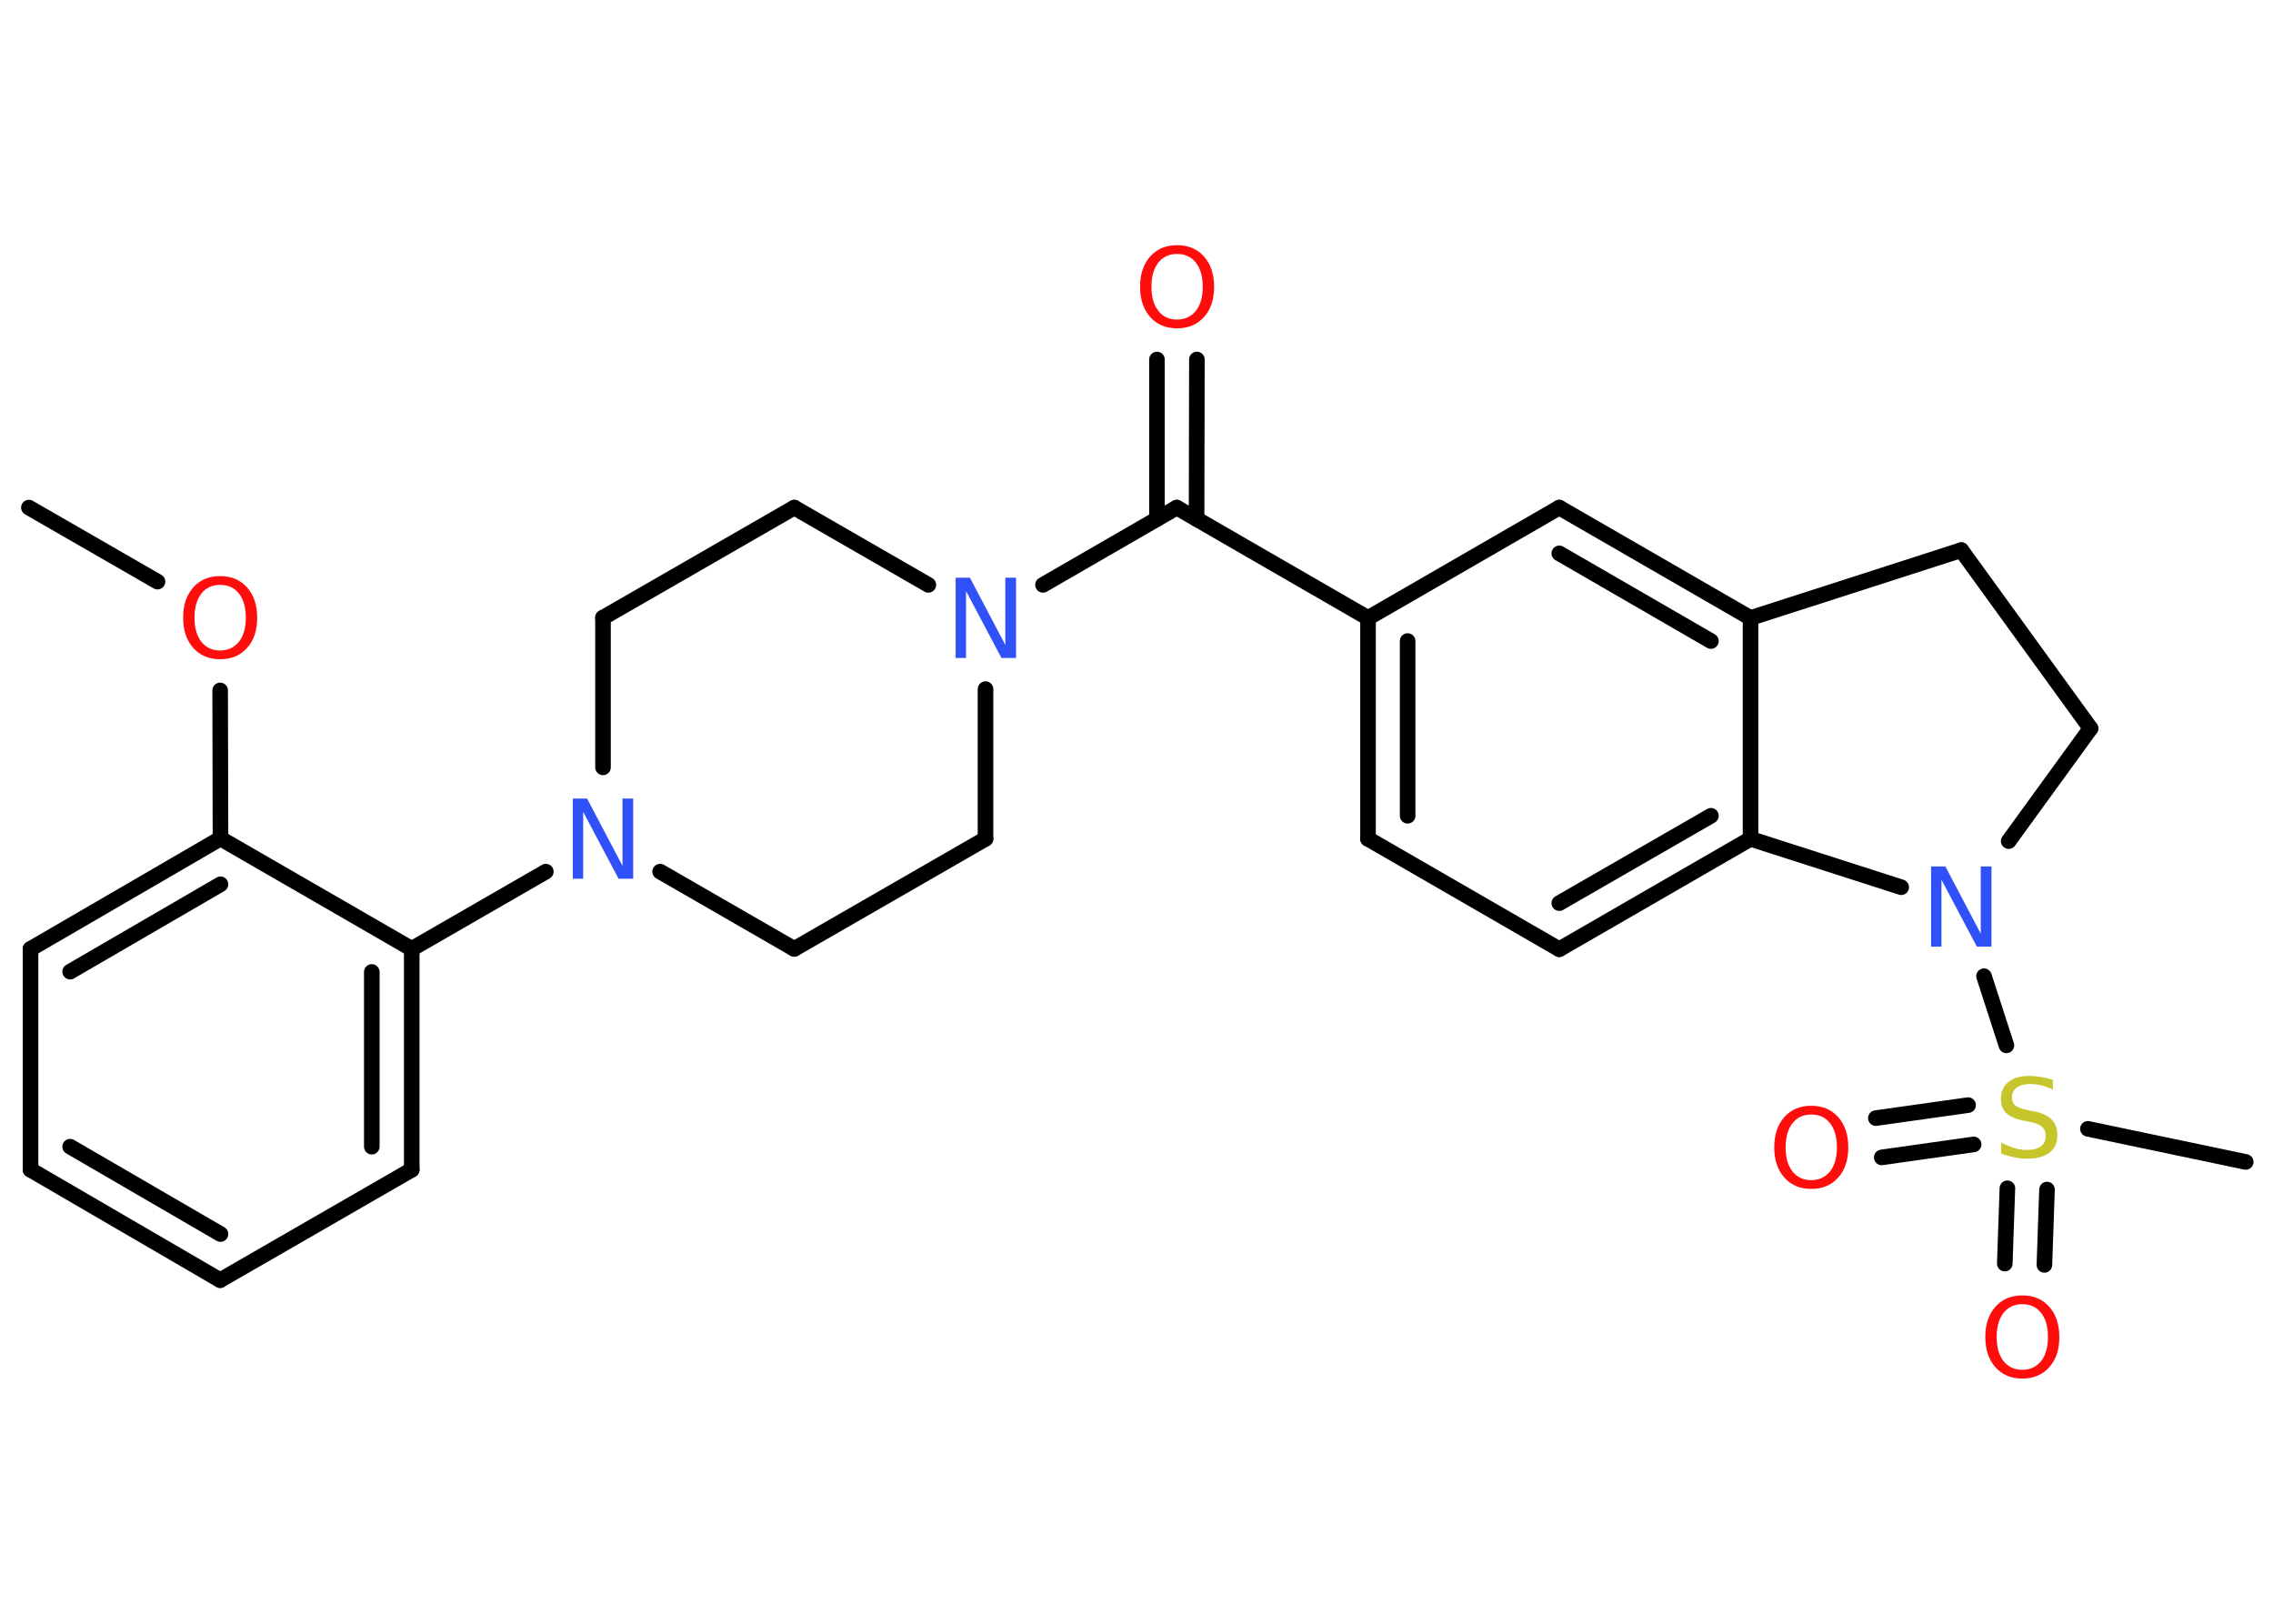 <?xml version='1.0' encoding='UTF-8'?>
<!DOCTYPE svg PUBLIC "-//W3C//DTD SVG 1.1//EN" "http://www.w3.org/Graphics/SVG/1.1/DTD/svg11.dtd">
<svg version='1.2' xmlns='http://www.w3.org/2000/svg' xmlns:xlink='http://www.w3.org/1999/xlink' width='70.0mm' height='50.0mm' viewBox='0 0 70.0 50.0'>
  <desc>Generated by the Chemistry Development Kit (http://github.com/cdk)</desc>
  <g stroke-linecap='round' stroke-linejoin='round' stroke='#000000' stroke-width='.48' fill='#FF0D0D'>
    <rect x='.0' y='.0' width='70.0' height='50.0' fill='#FFFFFF' stroke='none'/>
    <g id='mol1' class='mol'>
      <line id='mol1bnd1' class='bond' x1='.89' y1='15.63' x2='4.85' y2='17.91'/>
      <line id='mol1bnd2' class='bond' x1='6.78' y1='21.26' x2='6.79' y2='25.82'/>
      <g id='mol1bnd3' class='bond'>
        <line x1='6.79' y1='25.82' x2='.94' y2='29.22'/>
        <line x1='6.79' y1='27.23' x2='2.16' y2='29.92'/>
      </g>
      <line id='mol1bnd4' class='bond' x1='.94' y1='29.22' x2='.94' y2='36.02'/>
      <g id='mol1bnd5' class='bond'>
        <line x1='.94' y1='36.02' x2='6.78' y2='39.42'/>
        <line x1='2.16' y1='35.31' x2='6.79' y2='38.0'/>
      </g>
      <line id='mol1bnd6' class='bond' x1='6.78' y1='39.42' x2='12.68' y2='36.02'/>
      <g id='mol1bnd7' class='bond'>
        <line x1='12.68' y1='36.02' x2='12.68' y2='29.22'/>
        <line x1='11.45' y1='35.31' x2='11.45' y2='29.93'/>
      </g>
      <line id='mol1bnd8' class='bond' x1='6.79' y1='25.82' x2='12.68' y2='29.22'/>
      <line id='mol1bnd9' class='bond' x1='12.68' y1='29.22' x2='16.81' y2='26.84'/>
      <line id='mol1bnd10' class='bond' x1='20.33' y1='26.84' x2='24.46' y2='29.22'/>
      <line id='mol1bnd11' class='bond' x1='24.46' y1='29.22' x2='30.35' y2='25.83'/>
      <line id='mol1bnd12' class='bond' x1='30.35' y1='25.83' x2='30.35' y2='21.22'/>
      <line id='mol1bnd13' class='bond' x1='32.12' y1='18.01' x2='36.24' y2='15.63'/>
      <g id='mol1bnd14' class='bond'>
        <line x1='35.63' y1='15.98' x2='35.63' y2='11.07'/>
        <line x1='36.85' y1='15.98' x2='36.86' y2='11.07'/>
      </g>
      <line id='mol1bnd15' class='bond' x1='36.24' y1='15.63' x2='42.13' y2='19.03'/>
      <g id='mol1bnd16' class='bond'>
        <line x1='42.13' y1='19.03' x2='42.13' y2='25.83'/>
        <line x1='43.35' y1='19.74' x2='43.35' y2='25.12'/>
      </g>
      <line id='mol1bnd17' class='bond' x1='42.13' y1='25.83' x2='48.02' y2='29.23'/>
      <g id='mol1bnd18' class='bond'>
        <line x1='48.02' y1='29.23' x2='53.91' y2='25.83'/>
        <line x1='48.02' y1='27.81' x2='52.69' y2='25.12'/>
      </g>
      <line id='mol1bnd19' class='bond' x1='53.91' y1='25.83' x2='53.91' y2='19.03'/>
      <g id='mol1bnd20' class='bond'>
        <line x1='53.91' y1='19.03' x2='48.02' y2='15.63'/>
        <line x1='52.69' y1='19.74' x2='48.02' y2='17.04'/>
      </g>
      <line id='mol1bnd21' class='bond' x1='42.13' y1='19.03' x2='48.02' y2='15.63'/>
      <line id='mol1bnd22' class='bond' x1='53.91' y1='19.03' x2='60.4' y2='16.94'/>
      <line id='mol1bnd23' class='bond' x1='60.4' y1='16.94' x2='64.38' y2='22.43'/>
      <line id='mol1bnd24' class='bond' x1='64.38' y1='22.43' x2='61.86' y2='25.9'/>
      <line id='mol1bnd25' class='bond' x1='53.91' y1='25.83' x2='58.55' y2='27.32'/>
      <line id='mol1bnd26' class='bond' x1='61.1' y1='30.06' x2='61.79' y2='32.19'/>
      <line id='mol1bnd27' class='bond' x1='64.3' y1='34.76' x2='69.16' y2='35.78'/>
      <g id='mol1bnd28' class='bond'>
        <line x1='60.78' y1='35.24' x2='57.95' y2='35.64'/>
        <line x1='60.61' y1='34.03' x2='57.77' y2='34.43'/>
      </g>
      <g id='mol1bnd29' class='bond'>
        <line x1='63.04' y1='36.63' x2='62.96' y2='38.95'/>
        <line x1='61.82' y1='36.59' x2='61.74' y2='38.91'/>
      </g>
      <line id='mol1bnd30' class='bond' x1='28.59' y1='18.01' x2='24.46' y2='15.63'/>
      <line id='mol1bnd31' class='bond' x1='24.46' y1='15.63' x2='18.57' y2='19.02'/>
      <line id='mol1bnd32' class='bond' x1='18.57' y1='23.63' x2='18.57' y2='19.02'/>
      <path id='mol1atm2' class='atom' d='M6.78 18.01q-.37 .0 -.58 .27q-.21 .27 -.21 .74q.0 .47 .21 .74q.21 .27 .58 .27q.36 .0 .58 -.27q.21 -.27 .21 -.74q.0 -.47 -.21 -.74q-.21 -.27 -.58 -.27zM6.78 17.74q.52 .0 .83 .35q.31 .35 .31 .93q.0 .59 -.31 .93q-.31 .35 -.83 .35q-.52 .0 -.83 -.35q-.31 -.35 -.31 -.93q.0 -.58 .31 -.93q.31 -.35 .83 -.35z' stroke='none'/>
      <path id='mol1atm9' class='atom' d='M17.63 24.59h.45l1.09 2.07v-2.07h.33v2.47h-.45l-1.09 -2.06v2.06h-.32v-2.47z' stroke='none' fill='#3050F8'/>
      <path id='mol1atm12' class='atom' d='M29.42 17.79h.45l1.09 2.07v-2.07h.33v2.47h-.45l-1.09 -2.06v2.06h-.32v-2.47z' stroke='none' fill='#3050F8'/>
      <path id='mol1atm14' class='atom' d='M36.25 7.82q-.37 .0 -.58 .27q-.21 .27 -.21 .74q.0 .47 .21 .74q.21 .27 .58 .27q.36 .0 .58 -.27q.21 -.27 .21 -.74q.0 -.47 -.21 -.74q-.21 -.27 -.58 -.27zM36.25 7.55q.52 .0 .83 .35q.31 .35 .31 .93q.0 .59 -.31 .93q-.31 .35 -.83 .35q-.52 .0 -.83 -.35q-.31 -.35 -.31 -.93q.0 -.58 .31 -.93q.31 -.35 .83 -.35z' stroke='none'/>
      <path id='mol1atm23' class='atom' d='M59.46 26.68h.45l1.09 2.07v-2.07h.33v2.47h-.45l-1.09 -2.06v2.06h-.32v-2.47z' stroke='none' fill='#3050F8'/>
      <path id='mol1atm24' class='atom' d='M63.22 33.22v.33q-.19 -.09 -.36 -.13q-.17 -.04 -.33 -.04q-.27 .0 -.42 .11q-.15 .11 -.15 .3q.0 .16 .1 .25q.1 .08 .37 .14l.2 .04q.37 .07 .55 .25q.18 .18 .18 .48q.0 .36 -.24 .54q-.24 .19 -.71 .19q-.18 .0 -.37 -.04q-.2 -.04 -.41 -.12v-.34q.2 .11 .4 .17q.2 .06 .38 .06q.29 .0 .44 -.11q.15 -.11 .15 -.32q.0 -.18 -.11 -.28q-.11 -.1 -.36 -.15l-.2 -.04q-.37 -.07 -.54 -.23q-.17 -.16 -.17 -.44q.0 -.33 .23 -.52q.23 -.19 .64 -.19q.17 .0 .35 .03q.18 .03 .37 .09z' stroke='none' fill='#C6C62C'/>
      <path id='mol1atm26' class='atom' d='M55.78 34.32q-.37 .0 -.58 .27q-.21 .27 -.21 .74q.0 .47 .21 .74q.21 .27 .58 .27q.36 .0 .58 -.27q.21 -.27 .21 -.74q.0 -.47 -.21 -.74q-.21 -.27 -.58 -.27zM55.78 34.05q.52 .0 .83 .35q.31 .35 .31 .93q.0 .59 -.31 .93q-.31 .35 -.83 .35q-.52 .0 -.83 -.35q-.31 -.35 -.31 -.93q.0 -.58 .31 -.93q.31 -.35 .83 -.35z' stroke='none'/>
      <path id='mol1atm27' class='atom' d='M62.28 40.16q-.37 .0 -.58 .27q-.21 .27 -.21 .74q.0 .47 .21 .74q.21 .27 .58 .27q.36 .0 .58 -.27q.21 -.27 .21 -.74q.0 -.47 -.21 -.74q-.21 -.27 -.58 -.27zM62.28 39.89q.52 .0 .83 .35q.31 .35 .31 .93q.0 .59 -.31 .93q-.31 .35 -.83 .35q-.52 .0 -.83 -.35q-.31 -.35 -.31 -.93q.0 -.58 .31 -.93q.31 -.35 .83 -.35z' stroke='none'/>
    </g>
  </g>
</svg>
